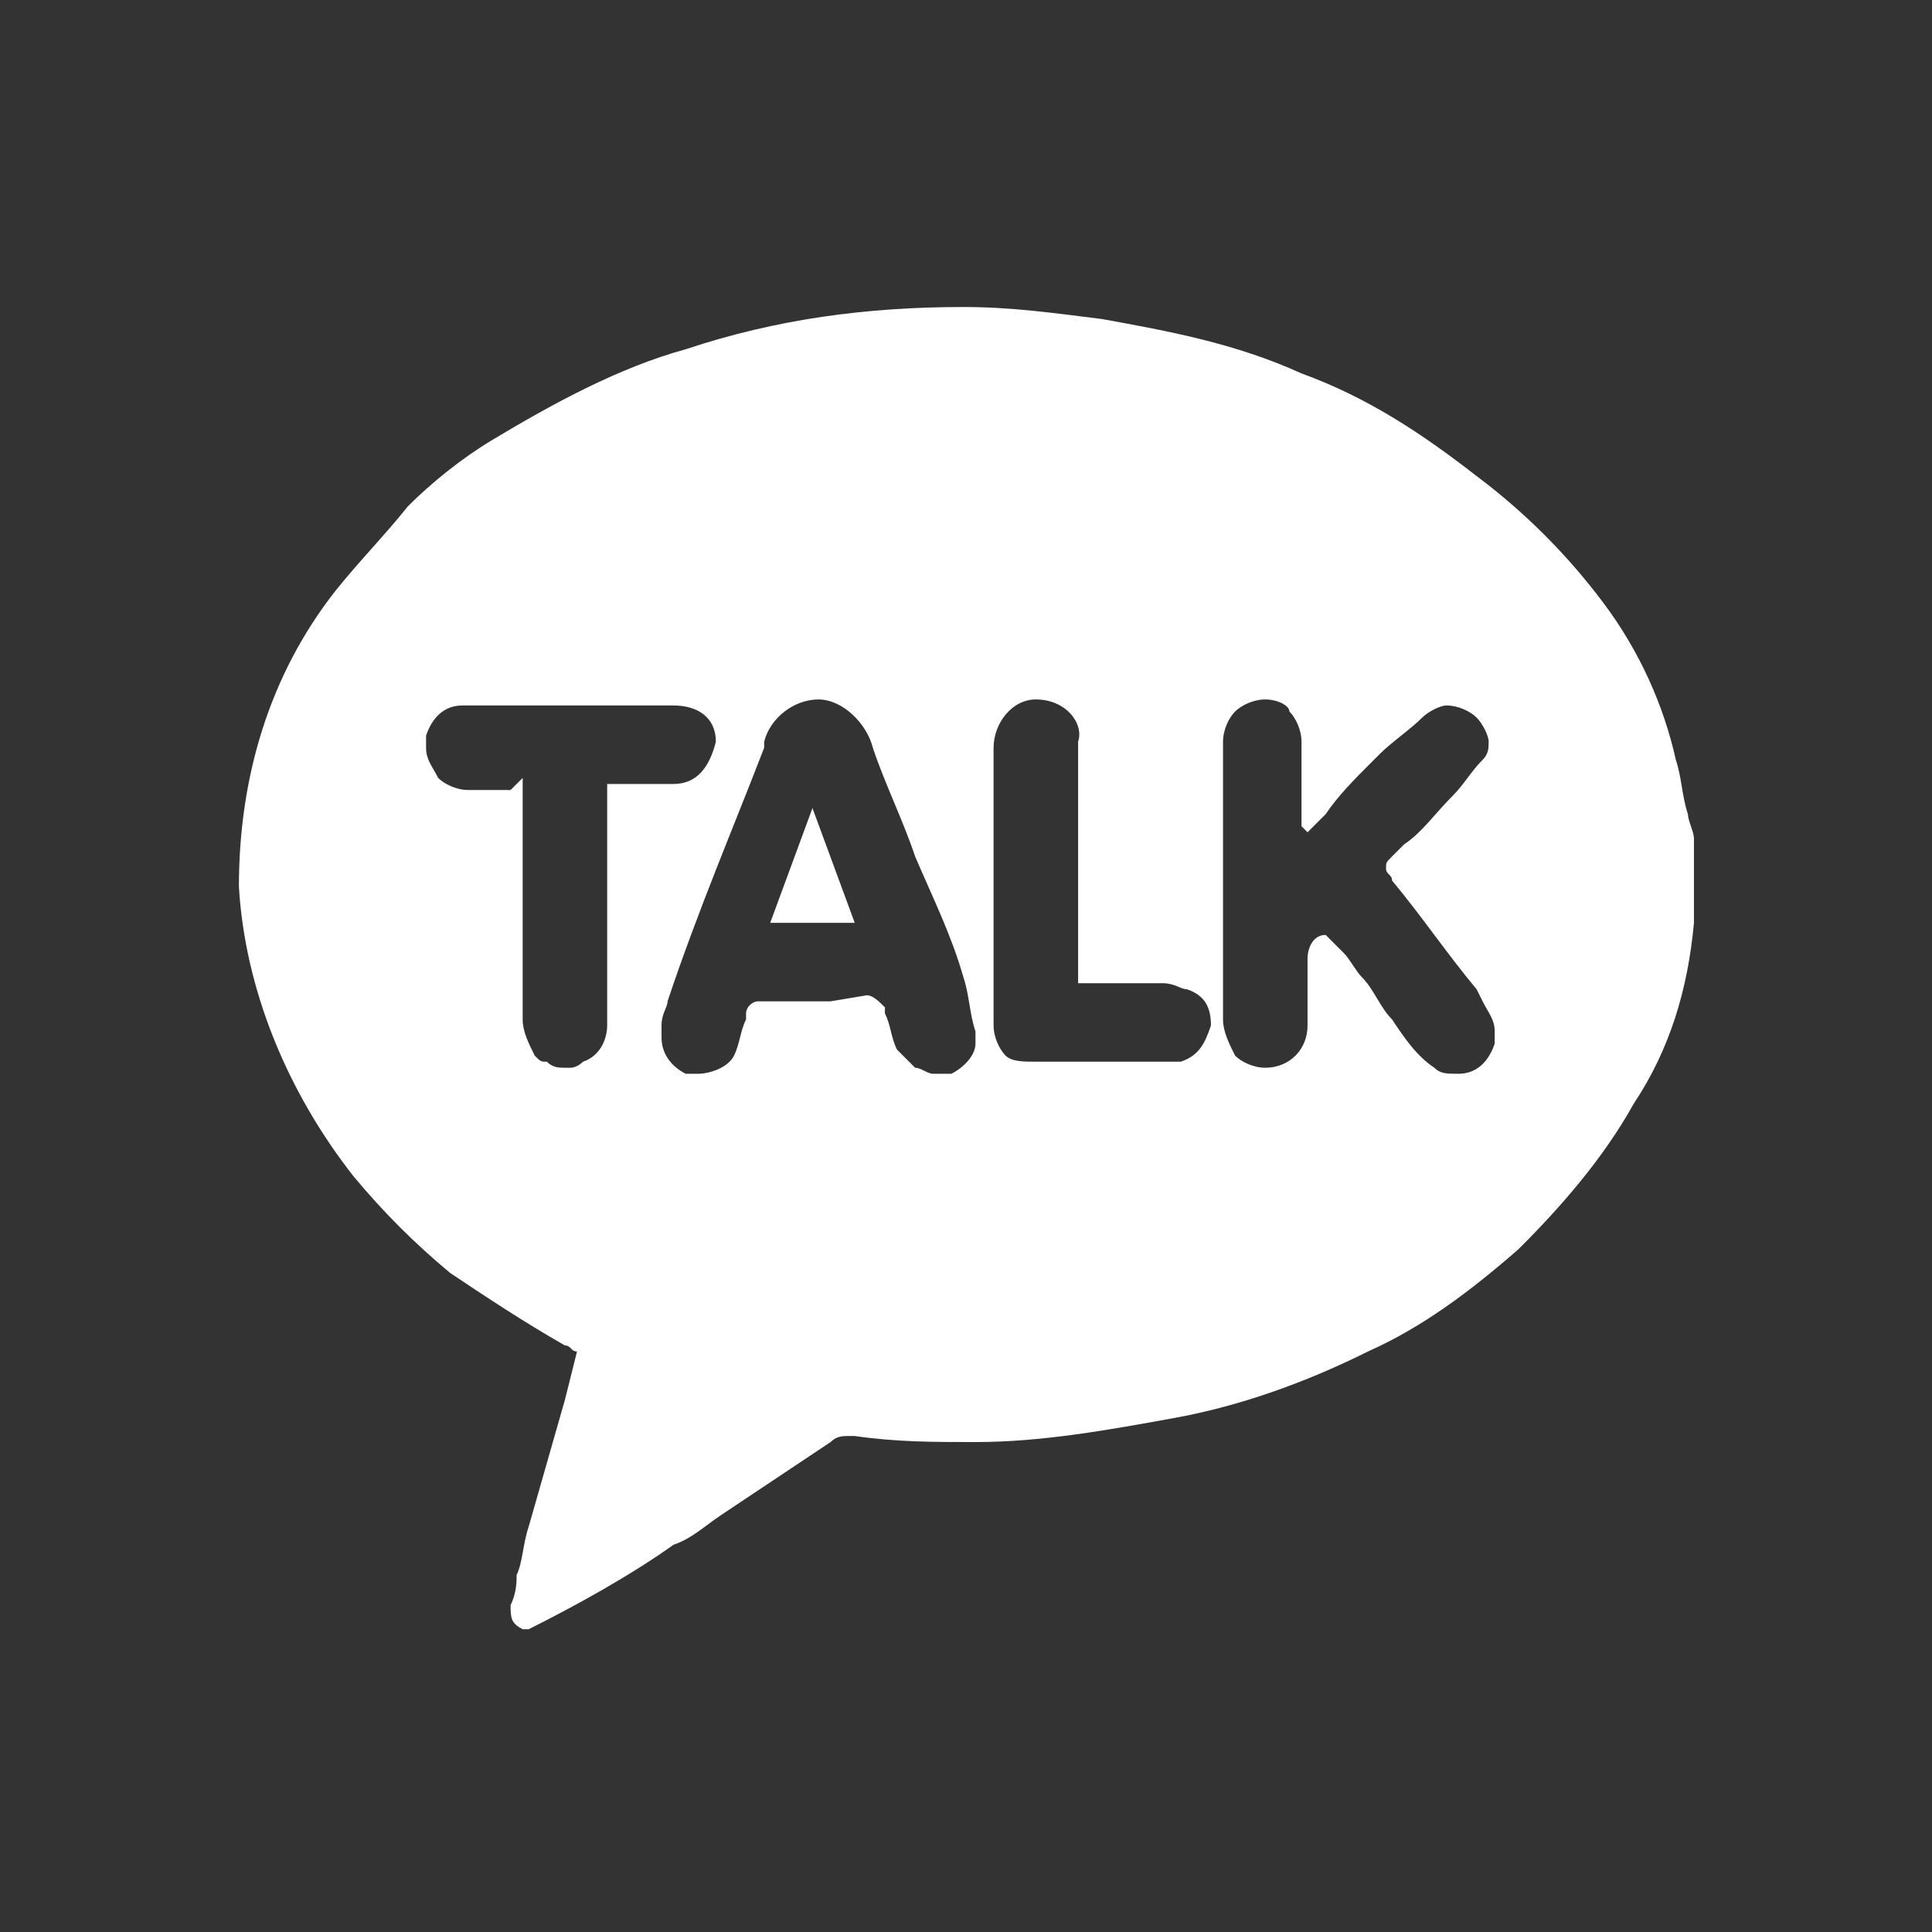 <?xml version="1.0" encoding="utf-8"?>
<!-- Generator: Adobe Illustrator 25.3.1, SVG Export Plug-In . SVG Version: 6.00 Build 0)  -->
<svg version="1.1" id="Layer_1" xmlns="http://www.w3.org/2000/svg" xmlns:xlink="http://www.w3.org/1999/xlink" x="0px" y="0px"
	 viewBox="0 0 32 32" style="enable-background:new 0 0 32 32;" xml:space="preserve">
<rect x="0" y="0" width="32" height="32" fill="#333333" stroke="none"/>
<style type="text/css">
	.st0{fill:#FFFFFF;}
</style>
<g id="그룹_101" transform="translate(183.757 2585.685)">
	<path id="빼기_1" class="st0" d="M-175-2558.7h-0.1c-0.2-0.1-0.2-0.2-0.2-0.4l0,0c0.1-0.2,0.1-0.4,0.1-0.5l0,0
		c0.1-0.2,0.1-0.5,0.2-0.8c0.2-0.7,0.4-1.4,0.6-2.1v0l0,0l0.2-0.8l0,0c0,0,0,0,0,0c-0.1,0-0.1-0.1-0.2-0.1c-0.7-0.4-1.3-0.8-1.9-1.2
		c-0.6-0.5-1.1-1-1.6-1.6c-1.1-1.4-1.8-3.1-1.9-4.8c0-1.8,0.5-3.5,1.6-4.9c0.4-0.5,0.8-0.9,1.2-1.4c0.4-0.4,0.9-0.8,1.4-1.1
		c1-0.6,2.1-1.2,3.2-1.5c1.5-0.5,3-0.7,4.6-0.7c0.8,0,1.5,0.1,2.3,0.2c1.1,0.2,2.2,0.4,3.3,0.9c1.1,0.4,2,1,2.9,1.7
		c0.8,0.6,1.5,1.3,2.1,2.1c0.6,0.8,1,1.7,1.2,2.6c0.1,0.3,0.1,0.6,0.2,0.9c0,0.1,0.1,0.3,0.1,0.4v1.2c0,0,0,0,0,0.1c0,0,0,0.1,0,0.1
		c-0.1,1.1-0.4,2.1-1,3c-0.5,0.9-1.2,1.7-1.9,2.4c-0.8,0.7-1.6,1.3-2.5,1.7c-1,0.5-2.1,0.9-3.2,1.1c-1.1,0.2-2.2,0.4-3.3,0.4
		c-0.7,0-1.3,0-2-0.1h-0.1c-0.1,0-0.2,0-0.3,0.1c-0.3,0.2-0.6,0.4-0.9,0.6l0,0h0c-0.3,0.2-0.6,0.4-0.9,0.6c-0.3,0.2-0.5,0.4-0.8,0.5
		C-173.3-2559.6-174.2-2559.1-175-2558.7L-175-2558.7z M-175.1-2572.8L-175.1-2572.8v0.3c0,0.3,0,0.6,0,0.9v0c0,0.3,0,0.6,0,0.9
		c0,0.7,0,1.3,0,1.9c0,0.2,0.1,0.4,0.2,0.6c0.1,0.1,0.1,0.1,0.2,0.1c0.1,0.1,0.2,0.1,0.3,0.1c0.1,0,0.1,0,0.1,0s0.1,0,0.2-0.1
		c0.3-0.1,0.4-0.4,0.4-0.6c0-0.5,0-1,0-1.6c0-0.5,0-1,0-1.4v-1h0.8c0.1,0,0.2,0,0.3,0h0c0.4,0,0.6-0.3,0.7-0.7c0,0,0,0,0,0
		c0-0.4-0.3-0.6-0.7-0.6h-0.9h-0.8c-0.5,0-1.1,0-1.6,0h-0.2c-0.3,0-0.5,0.2-0.6,0.5c0,0.1,0,0.1,0,0.2c0,0.2,0.1,0.3,0.2,0.5
		c0.1,0.1,0.3,0.2,0.5,0.2h0.2h0.5L-175.1-2572.8z M-169.4-2569.2L-169.4-2569.2c0.1,0,0.2,0.1,0.3,0.2l0,0.1v0
		c0.1,0.2,0.1,0.4,0.2,0.6c0.1,0.1,0.2,0.2,0.3,0.3c0.1,0,0.2,0.1,0.3,0.1s0.2,0,0.3,0l0,0c0.2-0.1,0.4-0.3,0.4-0.5
		c0-0.1,0-0.1,0-0.2c-0.1-0.3-0.1-0.6-0.2-0.9c-0.2-0.7-0.5-1.3-0.8-2l0,0v0c-0.2-0.6-0.5-1.2-0.7-1.8c-0.1-0.4-0.5-0.8-0.9-0.8h0
		c-0.4,0-0.8,0.3-0.9,0.7c0,0,0,0,0,0.1c-0.5,1.3-1.1,2.7-1.6,4.2c0,0.1-0.1,0.2-0.1,0.4c0,0.1,0,0.1,0,0.2c0,0.3,0.2,0.5,0.4,0.6h0
		h0l0,0c0.1,0,0.2,0,0.2,0h0c0.2,0,0.5-0.1,0.6-0.3v0c0.1-0.2,0.1-0.4,0.2-0.6l0-0.1c0-0.1,0.1-0.2,0.2-0.2h0l0.4,0h0.4h0h0.4
		L-169.4-2569.2L-169.4-2569.2L-169.4-2569.2z M-162.8-2574.1c-0.2,0-0.4,0.1-0.5,0.2c-0.1,0.1-0.2,0.3-0.2,0.5c0,0.8,0,1.5,0,2.3
		s0,1.5,0,2.3c0,0.2,0.1,0.4,0.2,0.6c0.1,0.1,0.3,0.2,0.5,0.2l0,0c0.4,0,0.7-0.3,0.7-0.7c0,0,0,0,0,0c0-0.1,0-0.1,0-0.1v0
		c0-0.2,0-0.3,0-0.5c0-0.2,0-0.4,0-0.5c0,0,0,0,0,0c0-0.2,0.1-0.4,0.3-0.4c0,0,0.1,0.1,0.1,0.1c0.1,0.1,0.1,0.1,0.2,0.2
		c0.1,0.1,0.2,0.3,0.3,0.4l0,0l0,0c0.2,0.2,0.3,0.5,0.5,0.7c0.2,0.3,0.4,0.6,0.7,0.8l0,0c0.1,0.1,0.2,0.1,0.4,0.1h0
		c0.3,0,0.5-0.2,0.6-0.5c0,0,0,0,0,0c0-0.1,0-0.1,0-0.2c0-0.2-0.1-0.3-0.2-0.5l-0.1-0.2c-0.5-0.6-0.9-1.2-1.4-1.8
		c0-0.1-0.1-0.1-0.1-0.2c0-0.1,0-0.1,0.1-0.2l0.2-0.2c0.3-0.2,0.5-0.5,0.8-0.8c0.2-0.2,0.3-0.4,0.5-0.6c0.1-0.1,0.1-0.2,0.1-0.3
		c0-0.1-0.1-0.3-0.2-0.4l0,0c-0.1-0.1-0.3-0.2-0.5-0.2h0c-0.1,0-0.3,0.1-0.4,0.2c-0.2,0.2-0.5,0.4-0.7,0.6l-0.2,0.2
		c-0.2,0.2-0.5,0.5-0.7,0.8l0,0l-0.3,0.3l-0.1-0.1c0-0.1,0-0.3,0-0.4s0-0.3,0-0.4c0-0.2,0-0.4,0-0.6c0-0.2-0.1-0.4-0.2-0.5
		C-162.4-2574-162.6-2574.1-162.8-2574.1L-162.8-2574.1L-162.8-2574.1z M-166.6-2574.1L-166.6-2574.1c-0.4,0-0.7,0.4-0.7,0.8
		c0,0,0,0,0,0.1v0c0,0.2,0,0.4,0,0.6c0,0.4,0,0.9,0,1.3c0,0.4,0,0.8,0,1.2c0,0.1,0,0.2,0,0.3s0,0.2,0,0.3c0,0.2,0,0.5,0,0.8
		c0,0.2,0.1,0.4,0.2,0.5c0.1,0.1,0.3,0.1,0.5,0.1h0.9h1.2c0.1,0,0.2,0,0.3,0c0.3-0.1,0.4-0.3,0.5-0.6c0,0,0,0,0,0
		c0-0.3-0.1-0.5-0.4-0.6c-0.1,0-0.2-0.1-0.4-0.1h-0.3h-1.1v-0.3c0-0.3,0-0.7,0-1v-0.1c0-0.3,0-0.6,0-1c0-0.6,0-1.1,0-1.6
		C-165.8-2573.7-166.1-2574.1-166.6-2574.1C-166.5-2574.1-166.5-2574.1-166.6-2574.1C-166.6-2574.1-166.6-2574.1-166.6-2574.1z"/>
	<path id="패스_167" class="st0" d="M-170.3-2572.3l0.7,1.9h-1.4L-170.3-2572.3L-170.3-2572.3z"/>
</g>
</svg>
